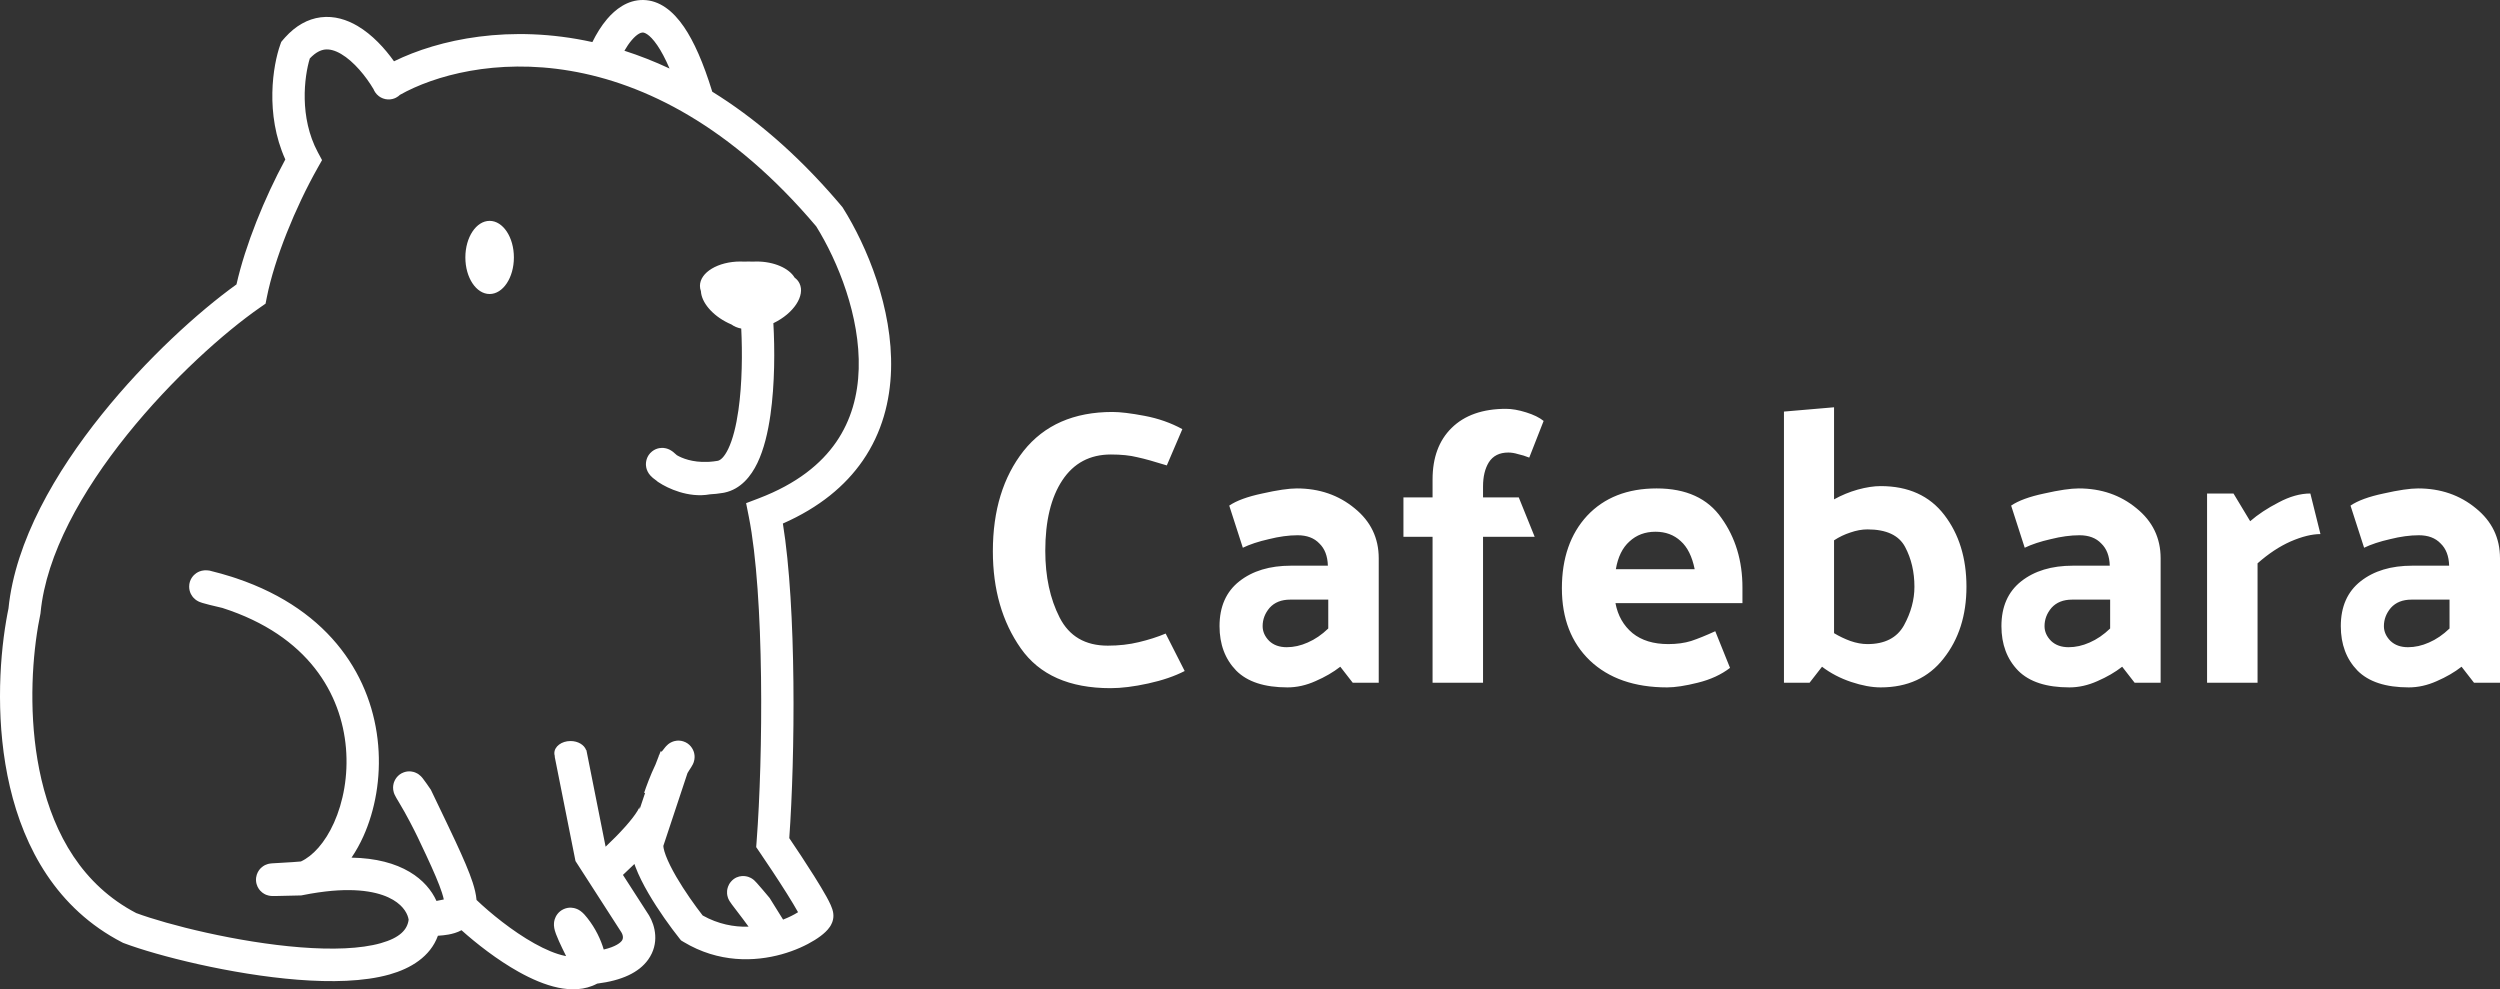 <svg width="187" height="74" viewBox="0 0 187 74" fill="none" xmlns="http://www.w3.org/2000/svg">
<rect x="0" y="0" width="187" height="74" fill="#333333" stroke="none"/>
<path d="M48.105 0C49.326 0.015 50.343 0.813 51.164 2.016C51.904 3.1 52.608 4.681 53.277 6.859C56.376 8.776 59.536 11.439 62.64 15.053L62.961 15.431L63.016 15.497L63.062 15.569C64.851 18.425 66.786 23.056 66.651 27.667C66.582 29.996 65.983 32.353 64.536 34.452C63.23 36.346 61.281 37.961 58.559 39.16C59.587 45.501 59.474 56.568 59.038 62.692C59.582 63.494 60.295 64.569 60.905 65.541C61.256 66.1 61.583 66.64 61.825 67.079C61.944 67.297 62.055 67.509 62.138 67.697C62.179 67.79 62.222 67.896 62.257 68.005C62.285 68.091 62.34 68.278 62.34 68.5C62.34 68.901 62.161 69.195 62.081 69.316C61.979 69.469 61.858 69.6 61.75 69.704C61.531 69.916 61.25 70.124 60.941 70.316C60.317 70.706 59.464 71.104 58.465 71.382C56.464 71.938 53.757 72.039 51.128 70.455L50.942 70.342L50.806 70.172C50.175 69.379 49.245 68.098 48.497 66.811C48.124 66.168 47.778 65.494 47.538 64.858C47.51 64.783 47.482 64.705 47.455 64.626C47.161 64.915 46.869 65.192 46.596 65.443L48.531 68.447L48.542 68.465L48.553 68.482C49.001 69.233 49.349 70.564 48.484 71.777C47.789 72.751 46.511 73.341 44.667 73.575C43.737 74.075 42.692 74.073 41.753 73.878C40.759 73.671 39.741 73.221 38.797 72.694C37.188 71.795 35.632 70.576 34.52 69.58C34.194 69.757 33.847 69.85 33.538 69.906C33.295 69.949 33.033 69.977 32.756 69.994C32.189 71.561 30.722 72.442 29.136 72.891C27.215 73.433 24.753 73.478 22.28 73.284C17.311 72.895 11.799 71.502 9.272 70.55L9.207 70.526L9.145 70.494C4.24 67.966 1.812 63.428 0.742 58.861C-0.325 54.305 -0.078 49.589 0.466 46.408L0.554 45.918C0.58 45.782 0.607 45.648 0.634 45.518C1.142 40.471 4.159 35.303 7.621 30.994C10.961 26.836 14.844 23.319 17.689 21.274C18.346 18.349 19.786 14.801 21.341 11.927C19.804 8.521 20.422 4.863 20.962 3.345L21.036 3.137L21.177 2.969L21.332 2.792C22.113 1.93 23.01 1.419 23.991 1.294C25.017 1.165 25.959 1.481 26.736 1.937C27.847 2.589 28.79 3.626 29.471 4.585C32.815 2.945 38.15 1.787 44.31 3.147C44.607 2.542 44.975 1.936 45.413 1.422C46.014 0.717 46.923 -0.014 48.105 0ZM24.293 3.707C24.006 3.744 23.624 3.895 23.173 4.374C22.758 5.731 22.375 8.778 23.772 11.385L24.089 11.976L23.76 12.56C22.089 15.522 20.533 19.352 19.96 22.23L19.864 22.713L19.462 22.993C16.788 24.849 12.864 28.34 9.505 32.521C6.125 36.729 3.455 41.465 3.035 45.819L3.03 45.875L3.02 45.93L2.851 46.82L2.76 47.391C2.322 50.325 2.187 54.411 3.098 58.304C4.063 62.424 6.163 66.196 10.188 68.297C12.536 69.169 17.77 70.492 22.468 70.859C24.851 71.046 26.973 70.976 28.481 70.55C29.931 70.14 30.472 69.528 30.566 68.795C30.513 68.432 30.247 67.808 29.404 67.309C28.534 66.795 26.976 66.376 24.332 66.685L23.789 66.757C23.425 66.81 23.043 66.876 22.642 66.957L22.541 66.977L22.439 66.98C21.884 66.996 21.134 67.014 20.703 67.02C20.596 67.022 20.499 67.023 20.428 67.022C20.397 67.022 20.348 67.021 20.3 67.018C20.294 67.017 20.208 67.013 20.109 66.992C20.079 66.986 20.015 66.971 19.938 66.942C19.904 66.929 19.665 66.846 19.457 66.613C19.332 66.473 19.175 66.228 19.151 65.886C19.127 65.539 19.253 65.264 19.373 65.095C19.567 64.821 19.82 64.712 19.851 64.697C19.983 64.636 20.099 64.613 20.11 64.61C20.147 64.602 20.177 64.598 20.194 64.596C20.227 64.59 20.258 64.587 20.277 64.585C20.317 64.581 20.364 64.577 20.41 64.574C20.507 64.567 20.645 64.559 20.829 64.55L21.88 64.487C22.111 64.471 22.321 64.453 22.508 64.438C23.388 64.032 24.303 63.052 24.979 61.549C25.68 59.99 26.053 58.011 25.878 55.954C25.533 51.924 23.08 47.541 16.635 45.474C15.825 45.287 15.368 45.17 15.133 45.097C15.074 45.078 14.995 45.053 14.917 45.02C14.885 45.006 14.802 44.97 14.709 44.91C14.666 44.882 14.569 44.815 14.469 44.706C14.391 44.62 14.149 44.334 14.149 43.88C14.149 43.338 14.481 43.007 14.682 42.871C14.861 42.749 15.029 42.706 15.089 42.692C15.226 42.66 15.341 42.659 15.371 42.658C15.415 42.658 15.456 42.66 15.491 42.662L15.575 42.67L15.654 42.678L15.73 42.696C16.281 42.831 16.812 42.98 17.324 43.142L17.669 43.255C24.847 45.67 27.869 50.822 28.289 55.746C28.499 58.21 28.058 60.606 27.184 62.55C26.93 63.115 26.631 63.653 26.295 64.151C28.141 64.185 29.564 64.582 30.631 65.213C31.637 65.808 32.288 66.593 32.648 67.39L33.196 67.279C33.168 67.147 33.124 66.978 33.055 66.765C32.838 66.096 32.452 65.199 31.883 63.977L31.252 62.642C31.249 62.635 31.245 62.627 31.242 62.62C30.999 62.115 30.396 60.923 29.843 60.015C29.706 59.79 29.589 59.594 29.529 59.464C29.518 59.441 29.502 59.405 29.485 59.361C29.475 59.336 29.434 59.227 29.414 59.084C29.405 59.02 29.384 58.838 29.44 58.616C29.506 58.356 29.716 57.942 30.213 57.767C30.616 57.625 30.949 57.74 31.051 57.78C31.182 57.83 31.275 57.893 31.315 57.921C31.447 58.014 31.539 58.122 31.546 58.13C31.575 58.164 31.602 58.197 31.622 58.221C31.69 58.308 31.787 58.44 31.887 58.581L32.174 58.995L32.227 59.072L32.268 59.157C32.695 60.048 33.087 60.861 33.435 61.591L34.068 62.929C34.653 64.187 35.095 65.205 35.357 66.012C35.5 66.454 35.609 66.895 35.645 67.317C36.654 68.283 38.311 69.64 39.972 70.568C40.805 71.033 41.583 71.359 42.244 71.497C42.278 71.504 42.311 71.508 42.344 71.514C42.147 71.117 41.958 70.731 41.812 70.404C41.727 70.213 41.648 70.026 41.587 69.863C41.548 69.757 41.448 69.489 41.435 69.217C41.432 69.137 41.43 68.963 41.493 68.761C41.562 68.542 41.748 68.183 42.177 67.996C42.574 67.822 42.925 67.909 43.079 67.963C43.243 68.02 43.363 68.099 43.423 68.143C43.631 68.292 43.81 68.511 43.922 68.652C44.561 69.455 44.944 70.301 45.159 71.025C46.074 70.811 46.412 70.507 46.517 70.361C46.619 70.217 46.633 69.999 46.481 69.74L43.172 64.601L43.046 64.407L43.001 64.179L41.488 56.58L41.506 56.576C41.479 56.501 41.465 56.422 41.465 56.341C41.465 55.838 42.006 55.429 42.675 55.429C43.235 55.429 43.704 55.717 43.842 56.106L43.861 56.103L45.3 63.334C45.795 62.866 46.323 62.338 46.779 61.824C47.178 61.376 47.489 60.974 47.681 60.659C47.778 60.5 47.821 60.399 47.837 60.352C47.855 60.295 47.816 60.376 47.843 60.535C47.958 60.178 48.08 59.815 48.203 59.461C48.218 59.415 48.235 59.369 48.251 59.323L48.182 59.3C48.324 58.873 48.649 57.981 49.032 57.184C49.121 56.951 49.206 56.732 49.283 56.534L49.27 56.524C49.282 56.508 49.294 56.491 49.307 56.474C49.346 56.375 49.382 56.281 49.417 56.194L49.497 56.223C49.595 56.096 49.692 55.971 49.761 55.889C49.77 55.879 49.86 55.769 49.968 55.679C49.982 55.668 50.116 55.551 50.32 55.475C50.41 55.441 50.724 55.332 51.109 55.454C51.61 55.612 51.846 56.023 51.921 56.321C51.98 56.561 51.95 56.755 51.939 56.82C51.924 56.906 51.904 56.973 51.892 57.009C51.868 57.081 51.842 57.136 51.83 57.161C51.767 57.292 51.649 57.471 51.548 57.624C51.507 57.684 51.466 57.753 51.424 57.827L49.617 63.276C49.618 63.309 49.623 63.362 49.637 63.437C49.664 63.582 49.717 63.769 49.803 63.998C49.976 64.458 50.25 65.003 50.587 65.585C51.21 66.655 51.988 67.744 52.559 68.477C53.721 69.129 54.904 69.348 55.995 69.317C55.759 68.992 55.441 68.562 55.03 68.029C54.817 67.752 54.646 67.528 54.568 67.398C54.556 67.378 54.52 67.319 54.486 67.242C54.472 67.209 54.431 67.114 54.405 66.985C54.392 66.92 54.372 66.795 54.386 66.639C54.399 66.484 54.455 66.204 54.679 65.945C55.197 65.348 55.887 65.561 55.959 65.584C56.121 65.636 56.235 65.71 56.265 65.731C56.346 65.784 56.405 65.838 56.42 65.852C56.493 65.918 56.569 66.003 56.611 66.049C56.718 66.167 56.871 66.344 57.035 66.536L57.519 67.11L57.573 67.176L57.618 67.248L58.575 68.786C59.015 68.614 59.386 68.425 59.664 68.251C59.674 68.245 59.683 68.238 59.693 68.232C59.485 67.856 59.193 67.372 58.858 66.838C58.176 65.752 57.353 64.52 56.804 63.717L56.563 63.364L56.595 62.935C57.078 56.634 57.186 44.553 56.01 38.646L55.809 37.636L56.767 37.271C59.602 36.188 61.418 34.703 62.546 33.068C63.676 31.428 64.174 29.552 64.231 27.595C64.347 23.669 62.681 19.554 61.055 16.935C48.361 1.916 35.054 4.207 29.919 7.092C29.847 7.161 29.747 7.244 29.614 7.31C29.476 7.38 29.27 7.449 29.016 7.438C28.75 7.426 28.518 7.329 28.34 7.195C28.106 7.018 27.993 6.801 27.942 6.674C27.379 5.719 26.47 4.597 25.515 4.036C25.037 3.756 24.632 3.664 24.293 3.707ZM83.211 30.815C83.792 30.815 84.596 30.912 85.622 31.107C86.648 31.301 87.588 31.632 88.44 32.099L87.278 34.813C86.349 34.522 85.613 34.317 85.07 34.2C84.528 34.064 83.87 33.996 83.096 33.996C81.527 33.996 80.317 34.638 79.465 35.922C78.613 37.206 78.187 38.967 78.187 41.204C78.187 43.13 78.545 44.793 79.262 46.194C79.978 47.594 81.178 48.295 82.863 48.295C83.695 48.295 84.47 48.207 85.187 48.032C85.922 47.857 86.59 47.643 87.191 47.39L88.614 50.192C87.859 50.581 86.948 50.892 85.883 51.125C84.819 51.358 83.88 51.475 83.067 51.475C79.988 51.475 77.751 50.483 76.357 48.499C74.963 46.515 74.266 44.093 74.266 41.233C74.266 38.179 75.031 35.679 76.56 33.733C78.109 31.788 80.326 30.815 83.211 30.815ZM97.001 36.534C98.685 36.534 100.128 37.031 101.329 38.023C102.529 38.995 103.129 40.241 103.129 41.758V51.067H101.183L100.254 49.871C99.731 50.279 99.112 50.639 98.395 50.95C97.698 51.262 97.001 51.417 96.304 51.417C94.581 51.417 93.303 50.999 92.47 50.162C91.638 49.306 91.221 48.197 91.221 46.836C91.221 45.377 91.715 44.258 92.703 43.48C93.69 42.702 94.978 42.313 96.565 42.313H99.325C99.305 41.593 99.092 41.038 98.686 40.649C98.298 40.241 97.756 40.037 97.059 40.037C96.401 40.037 95.684 40.134 94.91 40.328C94.135 40.503 93.487 40.718 92.964 40.971L91.947 37.819C92.49 37.449 93.313 37.147 94.416 36.914C95.539 36.661 96.401 36.535 97.001 36.534ZM123.916 36.534C126.123 36.534 127.741 37.274 128.767 38.752C129.812 40.212 130.335 41.943 130.335 43.947V45.114H120.837C121.012 46.048 121.438 46.797 122.116 47.361C122.793 47.906 123.684 48.178 124.788 48.178C125.427 48.178 125.998 48.1 126.501 47.945C127.024 47.77 127.624 47.526 128.302 47.215L129.406 49.958C128.747 50.464 127.943 50.834 126.995 51.067C126.065 51.3 125.3 51.417 124.7 51.417C122.261 51.417 120.334 50.746 118.92 49.404C117.526 48.062 116.829 46.262 116.829 44.005C116.829 41.748 117.459 39.939 118.717 38.577C119.995 37.216 121.728 36.535 123.916 36.534ZM137.187 37.352C137.749 37.041 138.339 36.797 138.959 36.622C139.598 36.447 140.169 36.36 140.672 36.36C142.744 36.36 144.332 37.08 145.436 38.519C146.539 39.959 147.091 41.749 147.091 43.889C147.091 46.028 146.52 47.818 145.378 49.258C144.255 50.697 142.686 51.417 140.672 51.417C140.014 51.417 139.278 51.281 138.465 51.009C137.652 50.736 136.926 50.357 136.287 49.871L135.357 51.067H133.44V30.786L137.187 30.465V37.352ZM155.486 36.534C157.171 36.534 158.614 37.031 159.814 38.023C161.015 38.995 161.615 40.241 161.615 41.758V51.067H159.669L158.739 49.871C158.217 50.279 157.597 50.639 156.881 50.95C156.184 51.262 155.487 51.417 154.79 51.417C153.066 51.417 151.788 50.999 150.956 50.162C150.123 49.306 149.707 48.197 149.707 46.836C149.707 45.377 150.201 44.258 151.188 43.48C152.176 42.702 153.463 42.313 155.051 42.313H157.81C157.791 41.593 157.578 41.038 157.171 40.649C156.784 40.241 156.242 40.037 155.545 40.037C154.887 40.037 154.17 40.134 153.395 40.328C152.621 40.503 151.972 40.718 151.449 40.971L150.433 37.819C150.975 37.449 151.798 37.147 152.902 36.914C154.025 36.661 154.886 36.535 155.486 36.534ZM180.872 36.534C182.556 36.534 183.999 37.031 185.2 38.023C186.4 38.995 187 40.241 187 41.758V51.067H185.054L184.125 49.871C183.602 50.279 182.983 50.639 182.266 50.95C181.569 51.262 180.872 51.417 180.175 51.417C178.452 51.417 177.174 50.999 176.341 50.162C175.509 49.306 175.092 48.197 175.092 46.836C175.092 45.377 175.586 44.258 176.573 43.48C177.561 42.702 178.848 42.313 180.436 42.313H183.196C183.176 41.593 182.963 41.038 182.556 40.649C182.169 40.241 181.627 40.037 180.93 40.037C180.272 40.037 179.555 40.134 178.78 40.328C178.006 40.503 177.357 40.718 176.835 40.971L175.818 37.819C176.36 37.449 177.183 37.147 178.287 36.914C179.41 36.661 180.271 36.535 180.872 36.534ZM112.645 30.581C113.09 30.581 113.594 30.669 114.155 30.845C114.717 31.02 115.153 31.233 115.463 31.486L114.388 34.229C114.097 34.112 113.817 34.025 113.546 33.967C113.294 33.889 113.052 33.85 112.819 33.85C112.161 33.85 111.677 34.093 111.367 34.579C111.076 35.046 110.931 35.65 110.931 36.389V37.206H113.604L114.794 40.153H110.931V51.067H107.156V40.153H104.977V37.206H107.156V35.864C107.156 34.229 107.63 32.946 108.579 32.012C109.547 31.058 110.902 30.581 112.645 30.581ZM168.313 38.986C168.894 38.48 169.601 38.013 170.433 37.585C171.266 37.138 172.06 36.914 172.815 36.914L173.57 39.949C172.932 39.949 172.186 40.134 171.334 40.503C170.501 40.873 169.678 41.418 168.865 42.138V51.067H165.089V36.914H167.065L168.313 38.986ZM96.507 44.852C95.849 44.852 95.336 45.056 94.968 45.464C94.62 45.873 94.445 46.33 94.445 46.836C94.445 47.244 94.61 47.614 94.939 47.945C95.268 48.256 95.704 48.411 96.246 48.411C96.768 48.411 97.292 48.295 97.814 48.062C98.357 47.828 98.87 47.478 99.354 47.011V44.852H96.507ZM154.993 44.852C154.335 44.852 153.822 45.056 153.454 45.464C153.105 45.873 152.931 46.33 152.931 46.836C152.931 47.244 153.096 47.614 153.425 47.945C153.754 48.256 154.189 48.411 154.731 48.411C155.254 48.411 155.777 48.295 156.3 48.062C156.842 47.828 157.355 47.478 157.839 47.011V44.852H154.993ZM180.378 44.852C179.72 44.852 179.207 45.056 178.839 45.464C178.49 45.873 178.316 46.33 178.316 46.836C178.316 47.244 178.481 47.614 178.81 47.945C179.139 48.256 179.575 48.411 180.117 48.411C180.639 48.411 181.163 48.295 181.685 48.062C182.228 47.828 182.741 47.478 183.225 47.011V44.852H180.378ZM139.685 39.599C139.278 39.599 138.852 39.677 138.407 39.832C137.981 39.969 137.574 40.163 137.187 40.416V47.361C137.574 47.594 137.981 47.789 138.407 47.945C138.852 48.1 139.278 48.178 139.685 48.178C140.982 48.178 141.892 47.711 142.415 46.778C142.938 45.824 143.199 44.861 143.199 43.889C143.199 42.78 142.967 41.787 142.502 40.912C142.038 40.036 141.098 39.599 139.685 39.599ZM123.829 39.774C123.055 39.774 122.406 40.017 121.883 40.503C121.36 40.97 121.021 41.661 120.866 42.575H126.762C126.569 41.622 126.22 40.922 125.717 40.474C125.214 40.007 124.584 39.774 123.829 39.774ZM56.592 19.561C57.903 19.561 59.019 20.064 59.439 20.767C59.597 20.884 59.723 21.03 59.806 21.205C60.24 22.112 59.371 23.438 57.866 24.165C57.86 24.168 57.854 24.17 57.848 24.173C57.958 26.114 57.958 28.724 57.63 31.026C57.445 32.326 57.145 33.611 56.651 34.637C56.183 35.609 55.416 36.59 54.188 36.848L54.067 36.87C53.734 36.926 53.414 36.959 53.107 36.975C52.27 37.129 51.462 36.994 50.832 36.802C50.173 36.601 49.609 36.309 49.259 36.072L49.162 36.006L49.131 35.974C49.018 35.897 48.918 35.82 48.834 35.748C48.78 35.702 48.718 35.645 48.659 35.58C48.631 35.549 48.585 35.497 48.538 35.43C48.515 35.396 48.478 35.339 48.441 35.264C48.413 35.207 48.339 35.049 48.32 34.832C48.298 34.594 48.339 34.11 48.778 33.763C49.146 33.473 49.535 33.496 49.65 33.508C49.901 33.533 50.084 33.634 50.106 33.645C50.216 33.703 50.306 33.771 50.354 33.808C50.438 33.872 50.53 33.955 50.631 34.05C51.007 34.27 51.778 34.594 52.914 34.55L53.093 34.541C53.276 34.528 53.468 34.506 53.67 34.472L53.733 34.456C53.899 34.401 54.168 34.208 54.472 33.578C54.808 32.88 55.064 31.878 55.234 30.681C55.519 28.684 55.534 26.374 55.445 24.577C55.16 24.521 54.911 24.419 54.714 24.272C54.635 24.238 54.556 24.203 54.477 24.165C53.267 23.581 52.469 22.609 52.428 21.779C52.381 21.652 52.356 21.52 52.356 21.384C52.356 20.377 53.711 19.561 55.382 19.561C55.483 19.561 55.584 19.564 55.683 19.57C55.783 19.564 55.884 19.561 55.987 19.561C56.089 19.561 56.189 19.564 56.288 19.57C56.388 19.564 56.489 19.561 56.592 19.561ZM36.624 16.521C37.626 16.521 38.439 17.746 38.439 19.257C38.439 20.767 37.626 21.992 36.624 21.992C35.621 21.992 34.809 20.768 34.809 19.257C34.809 17.746 35.621 16.521 36.624 16.521ZM48.076 2.432C47.956 2.431 47.67 2.513 47.251 3.005C47.059 3.229 46.876 3.5 46.706 3.796C47.813 4.151 48.941 4.591 50.083 5.126C49.764 4.383 49.457 3.815 49.168 3.391C48.545 2.479 48.156 2.433 48.076 2.432Z" fill="white"/>
</svg>
